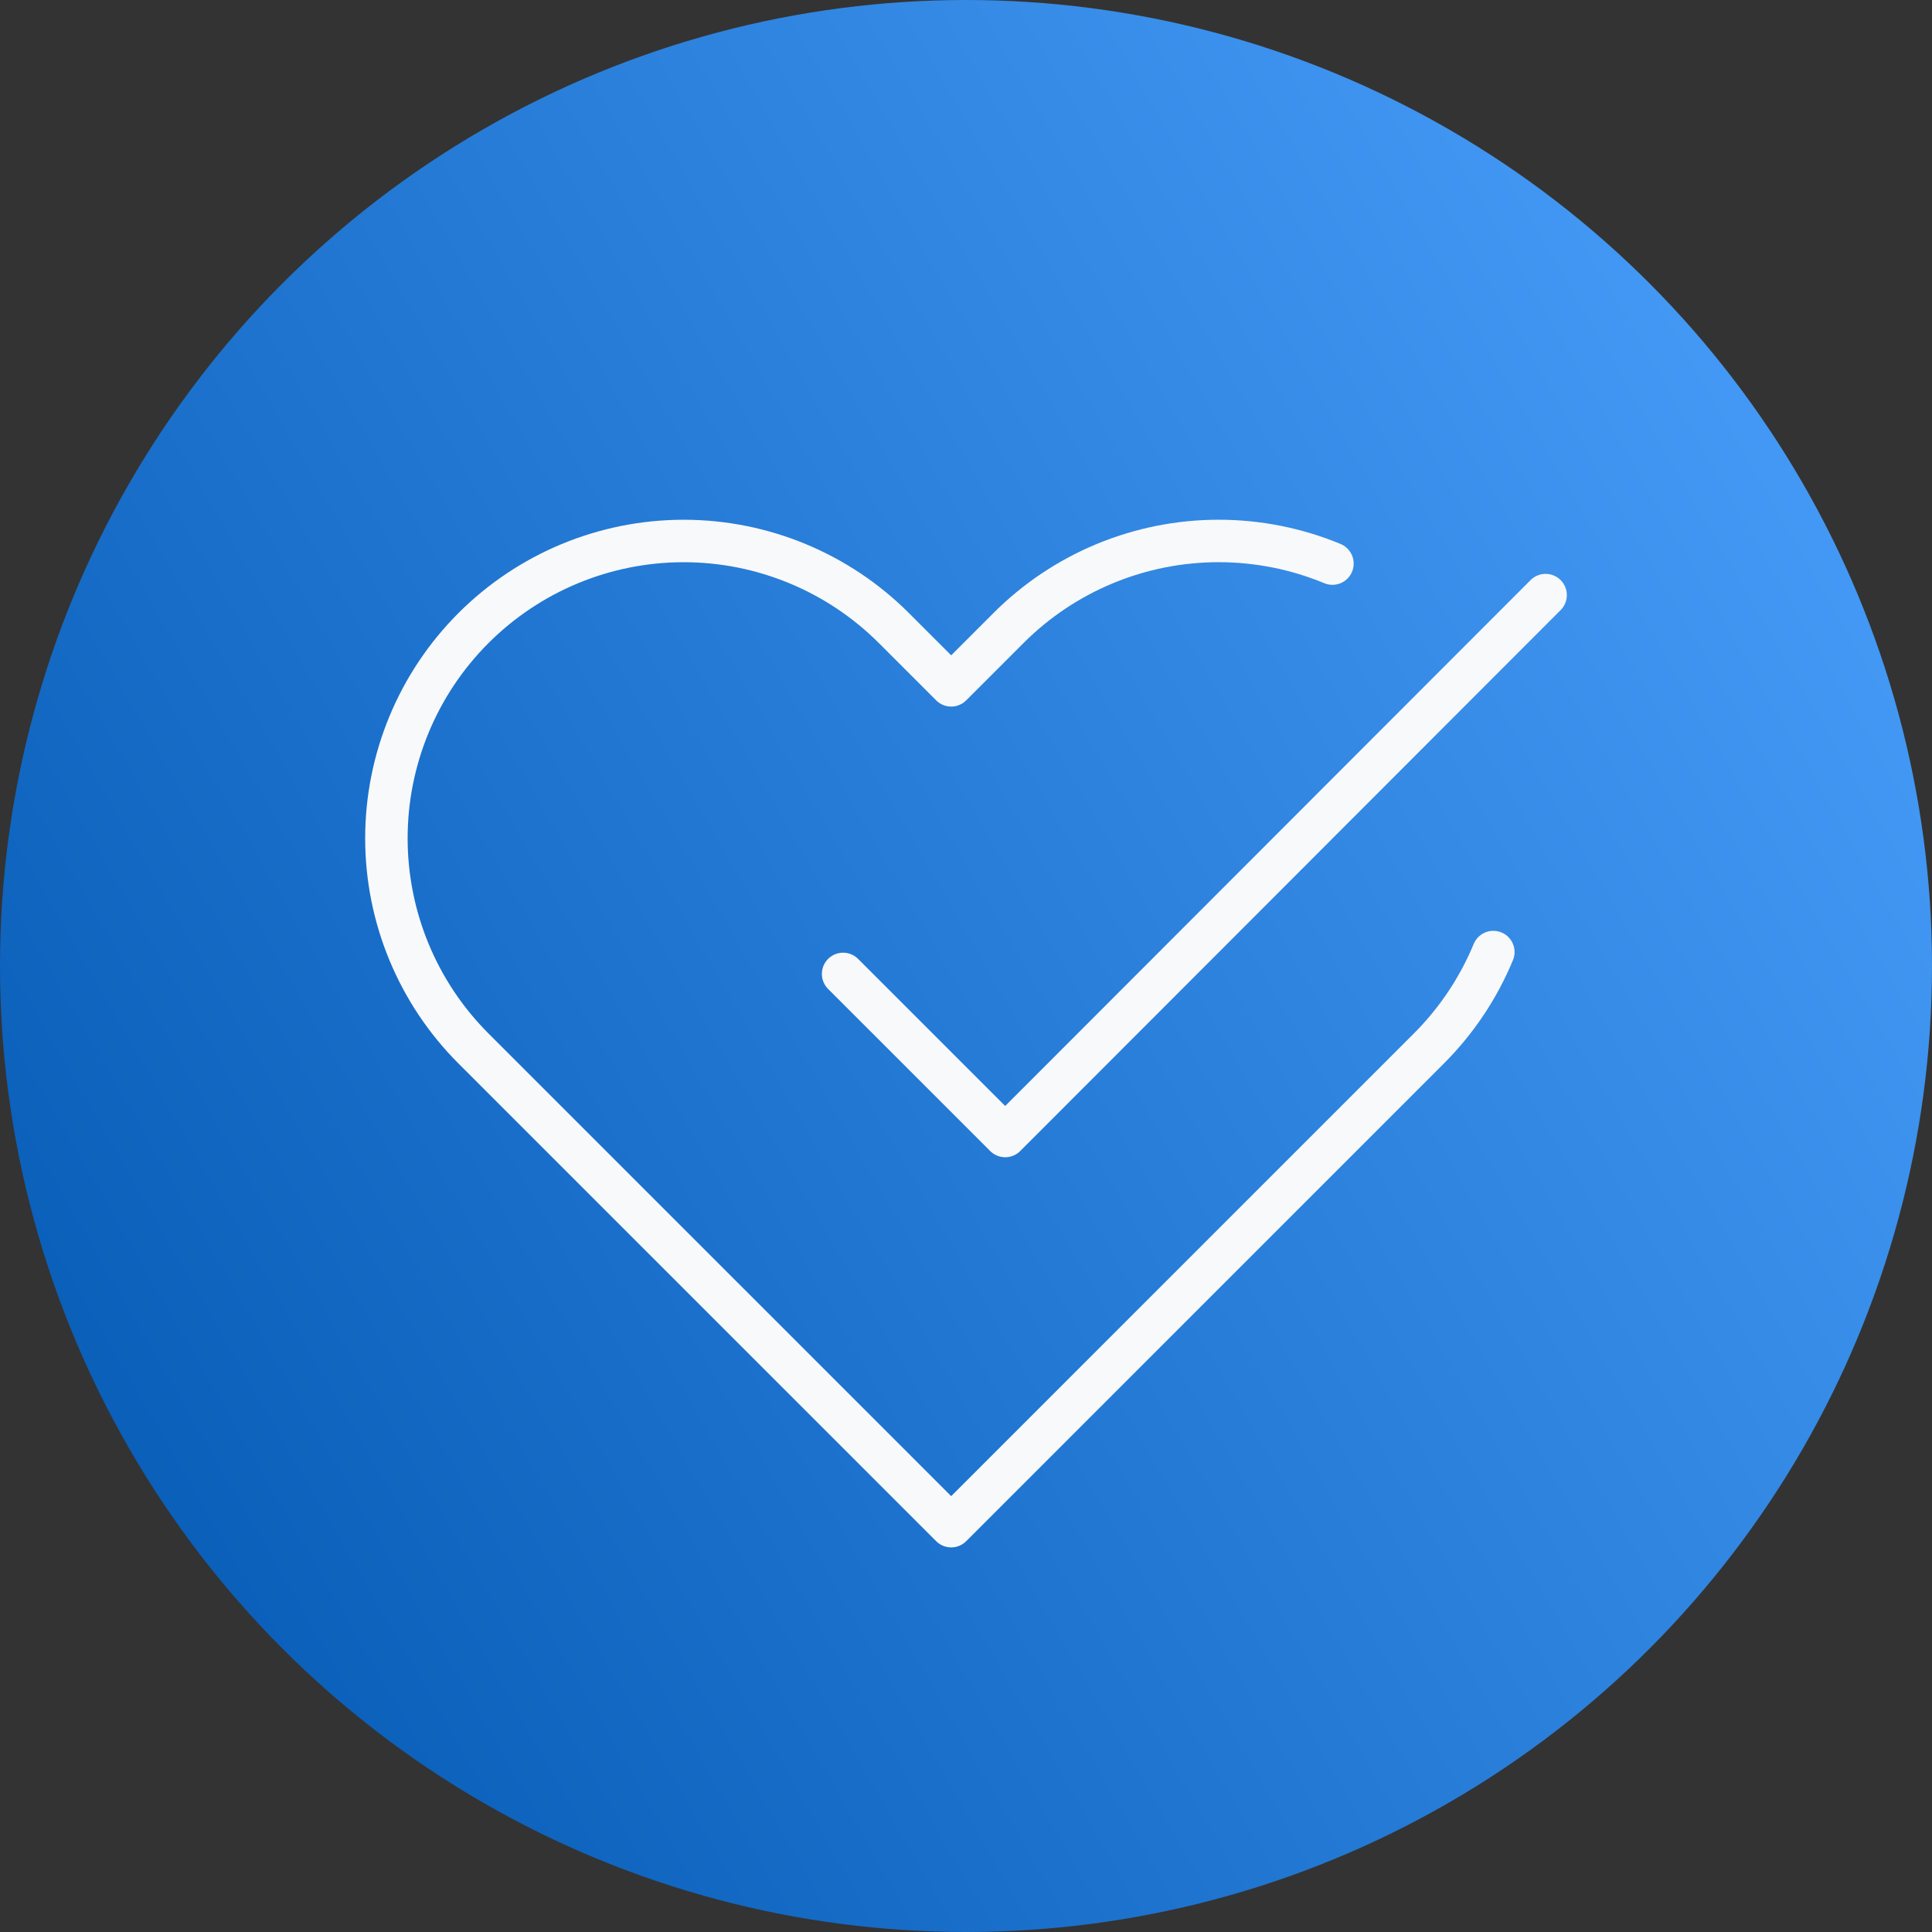 <svg width="91" height="91" viewBox="0 0 91 91" fill="none" xmlns="http://www.w3.org/2000/svg">
<rect x="0" y="0" width="91" height="91" fill="#333333" stroke="none"/>
<circle cx="45.5" cy="45.5" r="45.5" fill="url(#paint0_linear_341_267)"/>
<path d="M62.76 26.546C61.061 25.842 59.24 25.48 57.401 25.48C55.562 25.48 53.741 25.842 52.042 26.546C50.343 27.25 48.8 28.282 47.5 29.583L44.802 32.281L42.104 29.583C39.478 26.957 35.916 25.481 32.202 25.481C28.489 25.481 24.927 26.957 22.301 29.583C19.675 32.209 18.2 35.77 18.2 39.484C18.2 43.197 19.675 46.759 22.301 49.385L24.999 52.083L44.802 71.885L64.604 52.083L67.302 49.385C68.603 48.085 69.635 46.541 70.338 44.843" stroke="#F8F9FA" stroke-width="2" stroke-linecap="round" stroke-linejoin="round"/>
<path d="M72.8 28.03L47.347 53.508L39.711 45.873" stroke="#F8F9FA" stroke-width="2" stroke-linecap="round" stroke-linejoin="round"/>
<defs>
<linearGradient id="paint0_linear_341_267" x1="-9.26169e-07" y1="91" x2="107.654" y2="28.846" gradientUnits="userSpaceOnUse">
<stop stop-color="#0055AF"/>
<stop offset="1" stop-color="#4DA3FF"/>
</linearGradient>
</defs>
</svg>
